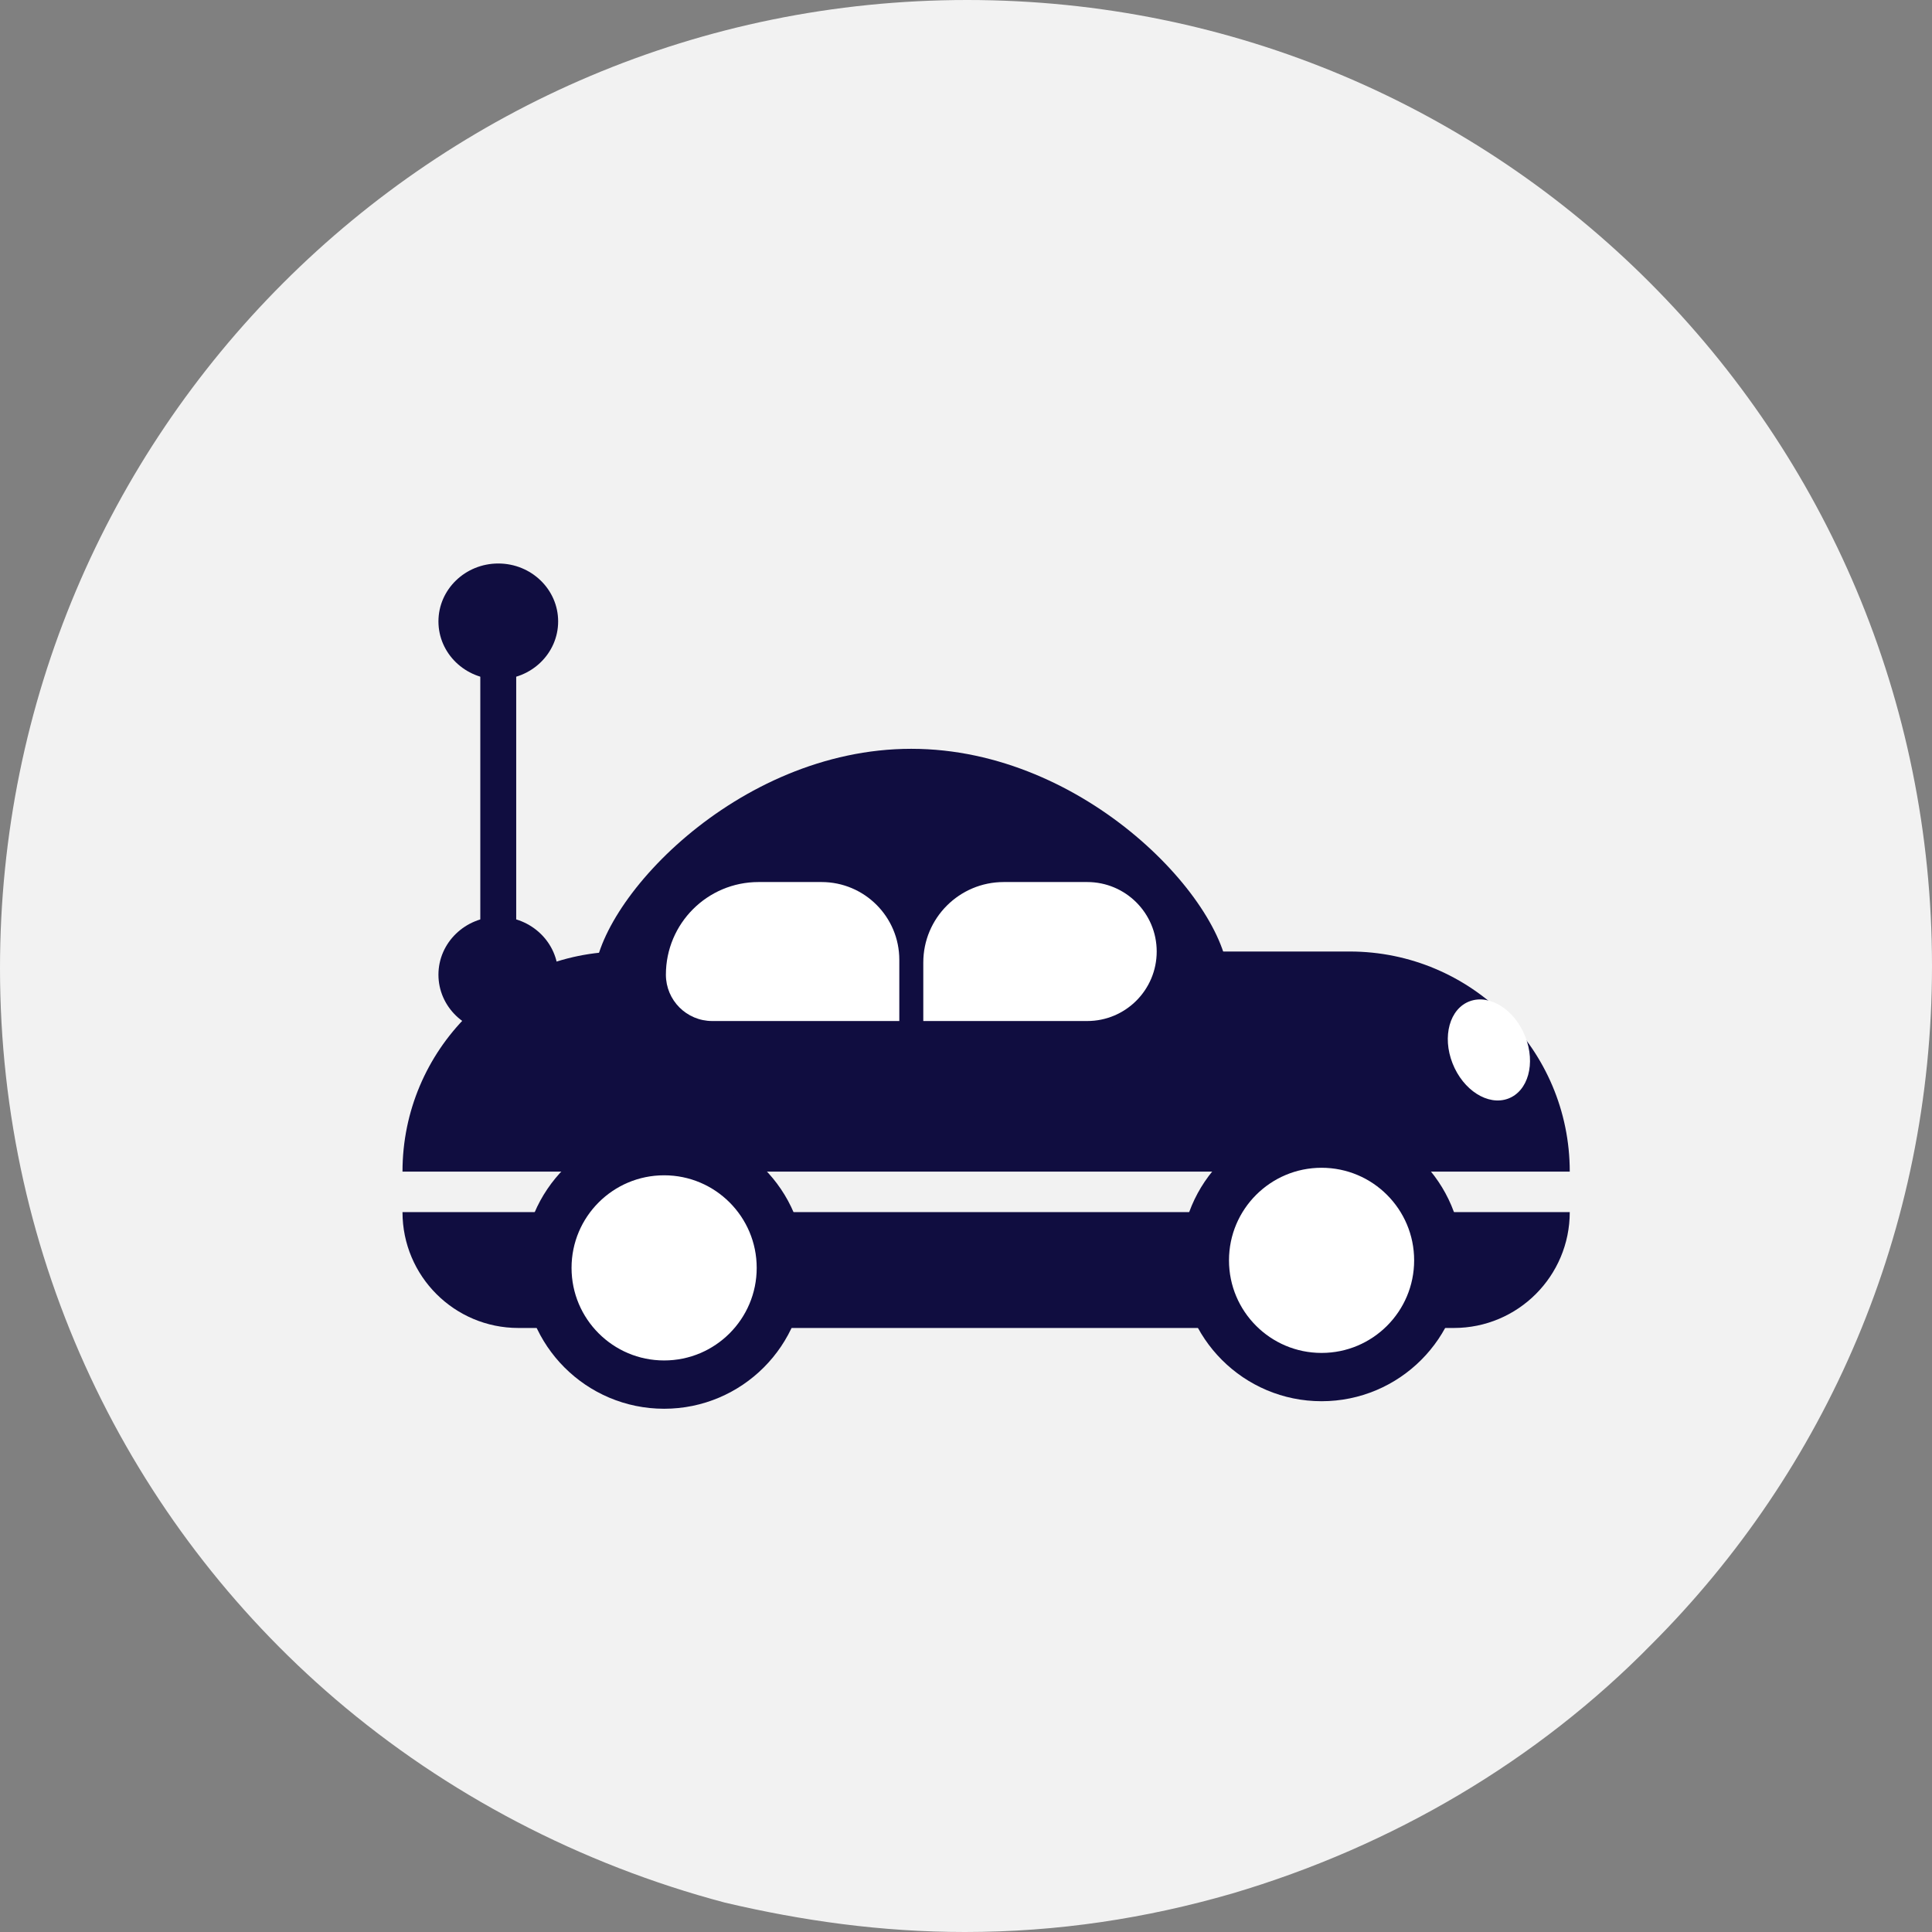 <svg width="48" height="48" viewBox="0 0 48 48" fill="none" xmlns="http://www.w3.org/2000/svg">
<rect x="0" y="0" width="48" height="48" fill="#808080" stroke="none"/>
<path d="M48 24C48 30.576 45.355 36.534 41.022 40.862C38.209 43.728 34.607 45.864 30.612 47.044C28.474 47.663 26.279 48 23.972 48C21.89 48 19.92 47.719 18.007 47.269C14.406 46.314 11.086 44.571 8.328 42.211C3.208 37.827 0 31.307 0 24.056C0 10.735 10.748 0 24.028 0C37.308 0 48 10.735 48 24Z" fill="#F2F2F2"/>
<path d="M10 29.108C10 26.088 12.448 23.64 15.468 23.64H33.532C36.552 23.64 39 26.088 39 29.108H10Z" fill="#100D40"/>
<path d="M30.523 24.36C30.523 26.267 26.994 27.813 22.641 27.813C18.288 27.813 14.759 26.267 14.759 24.36C14.759 22.453 18.288 18.604 22.641 18.604C26.994 18.604 30.523 22.453 30.523 24.36Z" fill="#100D40"/>
<path d="M10 30.115H39C39 31.704 37.712 32.993 36.122 32.993H12.878C11.288 32.993 10 31.704 10 30.115Z" fill="#100D40"/>
<circle cx="32.834" cy="31.313" r="2.9" fill="white" stroke="#100D40" stroke-width="1.2"/>
<circle cx="16.5" cy="31.5" r="2.9" fill="white" stroke="#100D40" stroke-width="1.2"/>
<rect x="11.933" y="15.439" width="0.892" height="8.058" fill="#100D40"/>
<ellipse cx="12.38" cy="24.216" rx="1.487" ry="1.439" fill="#100D40"/>
<ellipse cx="12.38" cy="15.439" rx="1.487" ry="1.439" fill="#100D40"/>
<path d="M22.939 23.914C22.939 22.809 23.834 21.914 24.939 21.914H27.012C27.965 21.914 28.738 22.687 28.738 23.64C28.738 24.594 27.965 25.367 27.012 25.367H22.939V23.914Z" fill="white"/>
<path d="M22.343 23.847C22.343 22.779 21.478 21.914 20.41 21.914H18.846C17.574 21.914 16.544 22.944 16.544 24.216C16.544 24.852 17.059 25.367 17.695 25.367H22.343V23.847Z" fill="white"/>
<ellipse cx="0.963" cy="1.301" rx="0.963" ry="1.301" transform="matrix(0.938 -0.346 0.366 0.93 35.612 25.209)" fill="white"/>
</svg>
